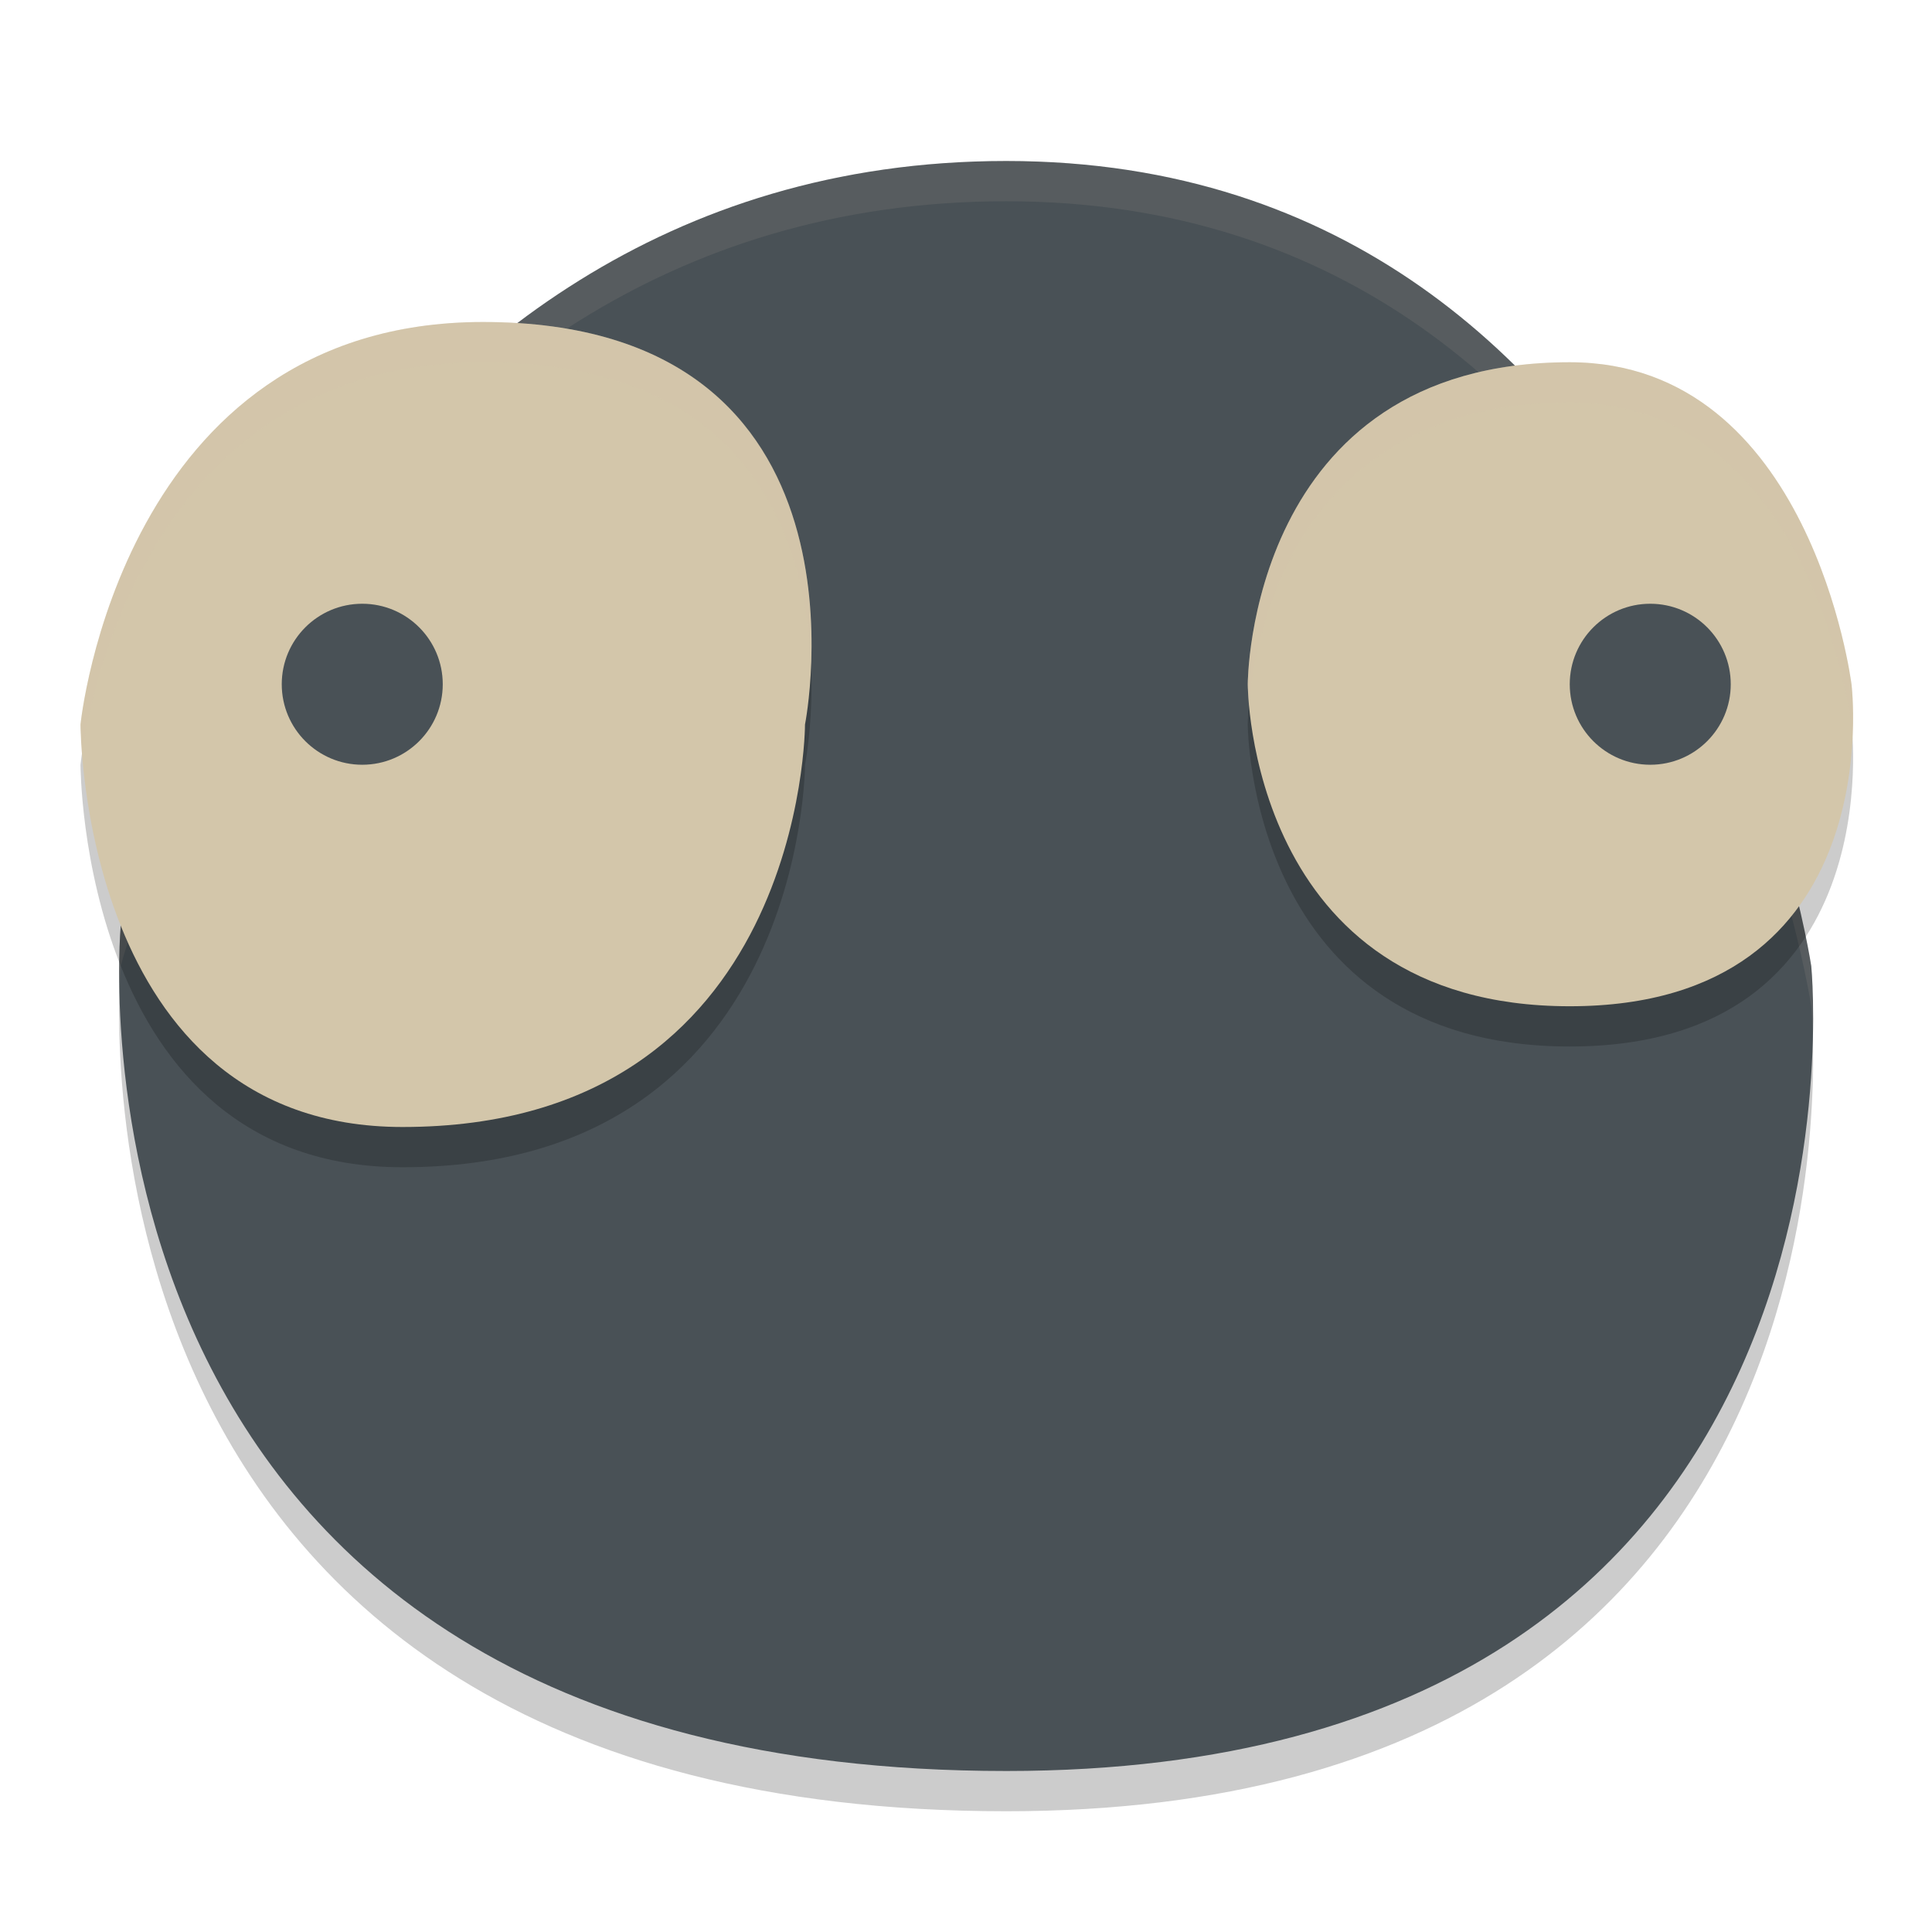 <svg width="48" height="48" version="1.1" xmlns="http://www.w3.org/2000/svg">
 <path d="m25 45c22 0 20-20 20-20s-3-20-20-20c-17 0-22 19-22 19s-2 21 22 21z" style="opacity:.2"/>
 <path d="m25 44c22 0 20-20 20-20s-3-20-20-20-22 19-22 19-2 21 22 21z" style="fill:#495156"/>
 <path d="M 25 4 C 8 4 3 23 3 23 C 3 23 2.947 23.647 2.971 24.668 C 2.983 24.342 3 24 3 24 C 3 24 8 5 25 5 C 42 5 45 25 45 25 C 45 25 45.026 25.323 45.039 25.785 C 45.065 24.684 45 24 45 24 C 45 24 42 4 25 4 z " style="fill:#d3c6aa;opacity:.1"/>
 <path d="m12 9c-9 0-10 10-10 10s0 10 8 10c10 0 10-10 10-10s2-10-8-10zm27 1c-8 0-8 8-8 8s0 8 8 8 7-8 7-8-1-8-7-8z" style="opacity:.2"/>
 <path d="m10 28c10 0 10-10 10-10s2-10-8-10c-9 0-10 10-10 10s0 10 8 10z" style="fill:#d3c6aa"/>
 <circle cx="9" cy="17" r="2" style="fill:#495156"/>
 <path d="m39 25c-8 0-8-8-8-8s0-8 8-8c6 0 7 8 7 8s1 8-7 8z" style="fill:#d3c6aa"/>
 <circle cx="41" cy="17" r="2" style="fill:#495156"/>
 <path d="m12 8c-9 0-10 10-10 10s0.011 0.296 0.041 0.703c0.205-1.441 1.736-9.703 9.959-9.703 6.765 0 8.033 4.57 8.148 7.531 0.118-2.771-0.545-8.531-8.148-8.531zm27 1c-8 0-8 8-8 8s0.01 0.207 0.035 0.5c0.147-1.708 1.137-7.5 7.965-7.5 6 0 7 8 7 8s0.014 0.129 0.025 0.311c0.037-0.78-0.025-1.311-0.025-1.311s-1-8-7-8z" style="fill:#d3c6aa;opacity:.2"/>
</svg>
